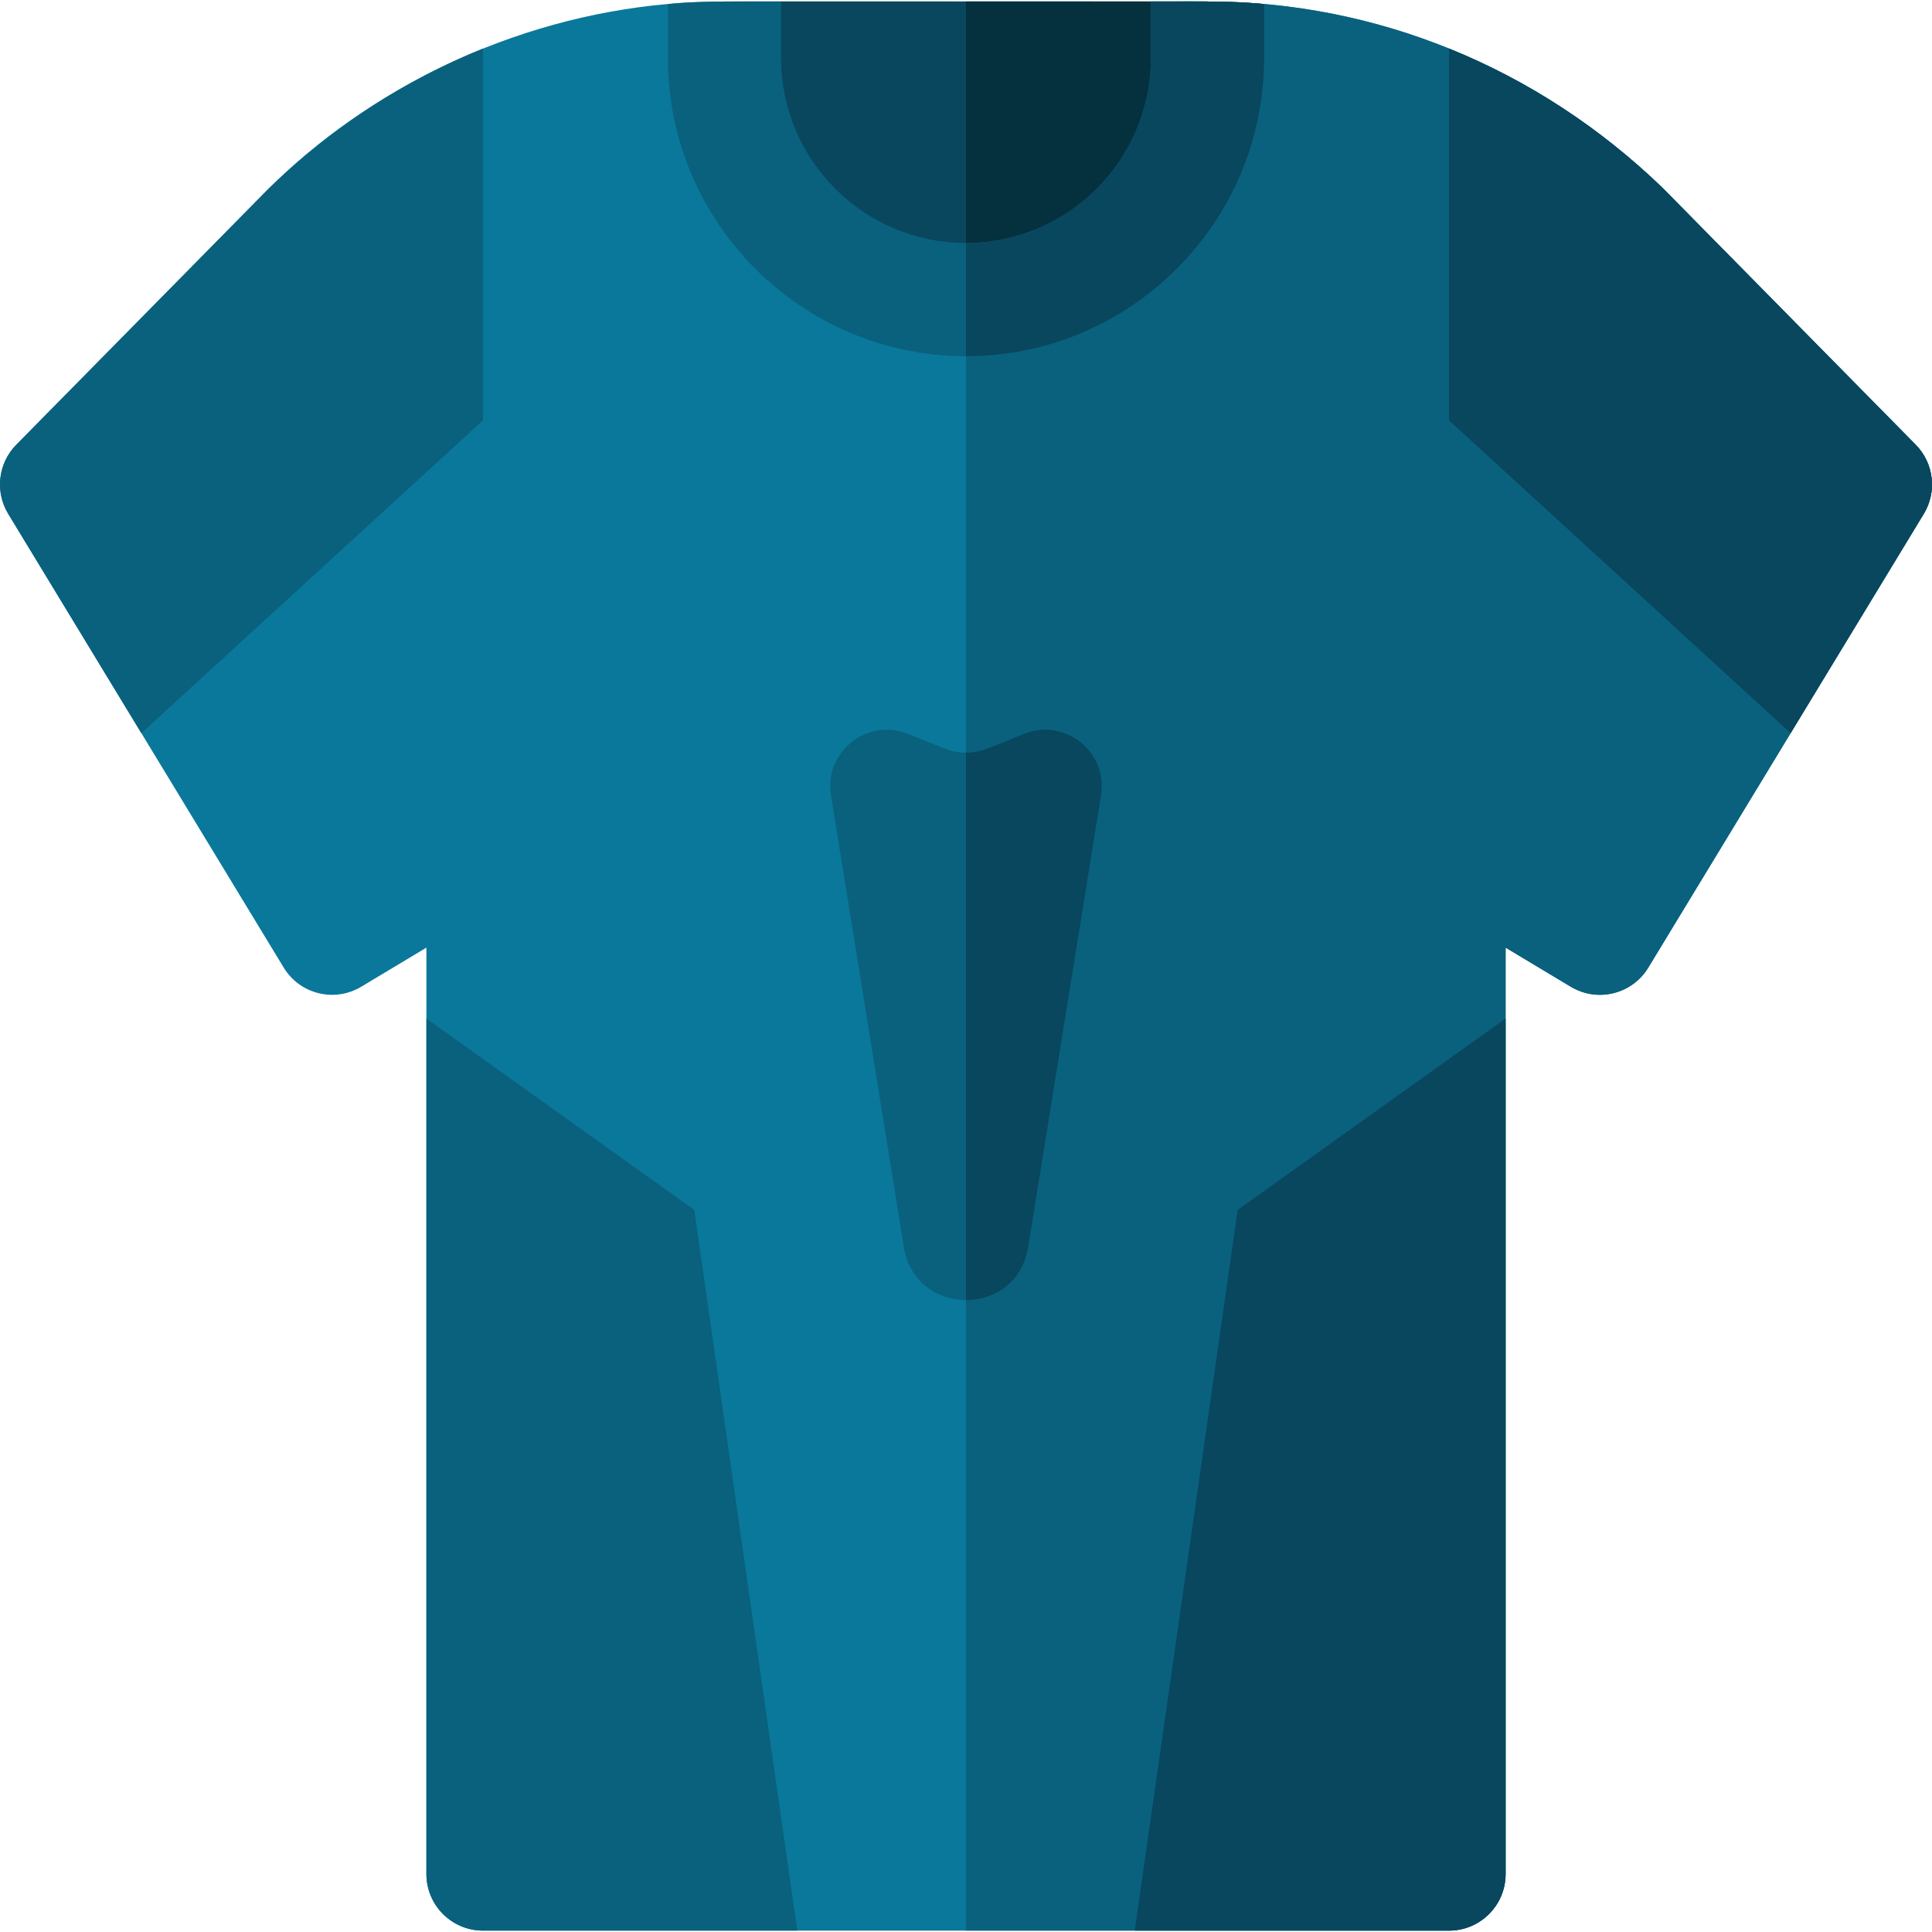 <svg id="Capa_1" enable-background="new 0 0 512.004 512.004" height="512" viewBox="0 0 512.004 512.004" width="512" xmlns="http://www.w3.org/2000/svg"><g><path d="m507.692 117.87c-68.775-69.795-66.908-67.91-67.01-68-33.053-31.948-75.925-49.47-120.68-49.47-137.439 0-132.541-.265-143 .66-41.587 3.66-79.677 22.86-105.94 49.07l-66.75 67.74c-4.82 4.899-5.7 12.439-2.13 18.31l73 120.24c4.28 7.06 13.46 9.33 20.54 5.08l17.28-10.37v245.51c0 8.28 6.72 15 15 15h256c8.28 0 15-6.72 15-15v-245.51l17.28 10.37c7.08 4.25 16.26 1.979 20.54-5.08l73-120.24c3.57-5.87 2.69-13.41-2.13-18.31z" fill="#0a789b"/><path d="m509.822 136.18-73 120.24c-4.28 7.06-13.46 9.33-20.54 5.08l-17.28-10.37v245.51c0 8.28-6.72 15-15 15h-128v-511.24h64c44.705 0 87.59 17.487 120.68 49.471.102.09.108.105 67.01 68 4.82 4.899 5.7 12.439 2.13 18.309z" fill="#0a617d"/><path d="m320.002.4v15c0 35.351-28.65 64-64 64s-64-28.649-64-64v-15h128z" fill="#08475e"/><path d="m320.002.4v15c0 35.351-28.65 64-64 64v-79h64z" fill="#05303d"/><path d="m305.002.4v15c0 27.021-21.98 49-49 49s-49-21.979-49-49v-15c-14.993 0-20.628-.169-30 .66v14.34c0 43.561 35.44 79 79 79s79-35.439 79-79v-14.34c-9.246-.818-14.63-.66-30-.66z" fill="#0a617d"/><path d="m335.002 1.06v14.34c0 43.561-35.44 79-79 79v-30c27.02 0 49-21.979 49-49v-15c14.993 0 20.628-.169 30 .66z" fill="#08475e"/><path d="m291.782 210.79-19.31 119.72c-3.022 18.713-29.92 18.701-32.94 0l-19.31-119.72c-1.86-11.511 9.55-20.641 20.38-16.311l9.83 3.93c3.59 1.426 7.545 1.428 11.14 0l9.83-3.93c10.83-4.329 22.24 4.8 20.38 16.311z" fill="#0a617d"/><path d="m291.782 210.79-19.31 119.72c-1.51 9.35-8.99 14.03-16.47 14.03v-145.06c3.832 0 5.663-1.107 15.4-5 10.83-4.33 22.24 4.799 20.38 16.31z" fill="#08475e"/><path d="m128.002 12.86v98.54l-90.54 82.891-35.28-58.11c-3.57-5.87-2.69-13.41 2.13-18.31 68.775-69.795 66.908-67.91 67.01-68 16.71-16.151 35.94-28.632 56.68-37.011z" fill="#0a617d"/><path d="m211.292 511.64h-83.29c-8.28 0-15-6.72-15-15v-226.72l71 50.72z" fill="#0a617d"/><g fill="#08475e"><path d="m509.822 136.18-35.28 58.11-90.54-82.891v-98.539c20.74 8.38 39.97 20.86 56.68 37.011.102.09.108.105 67.01 68 4.82 4.899 5.7 12.439 2.13 18.309z"/><path d="m399.002 269.92v226.72c0 8.28-6.72 15-15 15h-83.28l27.28-191z"/></g></g></svg>